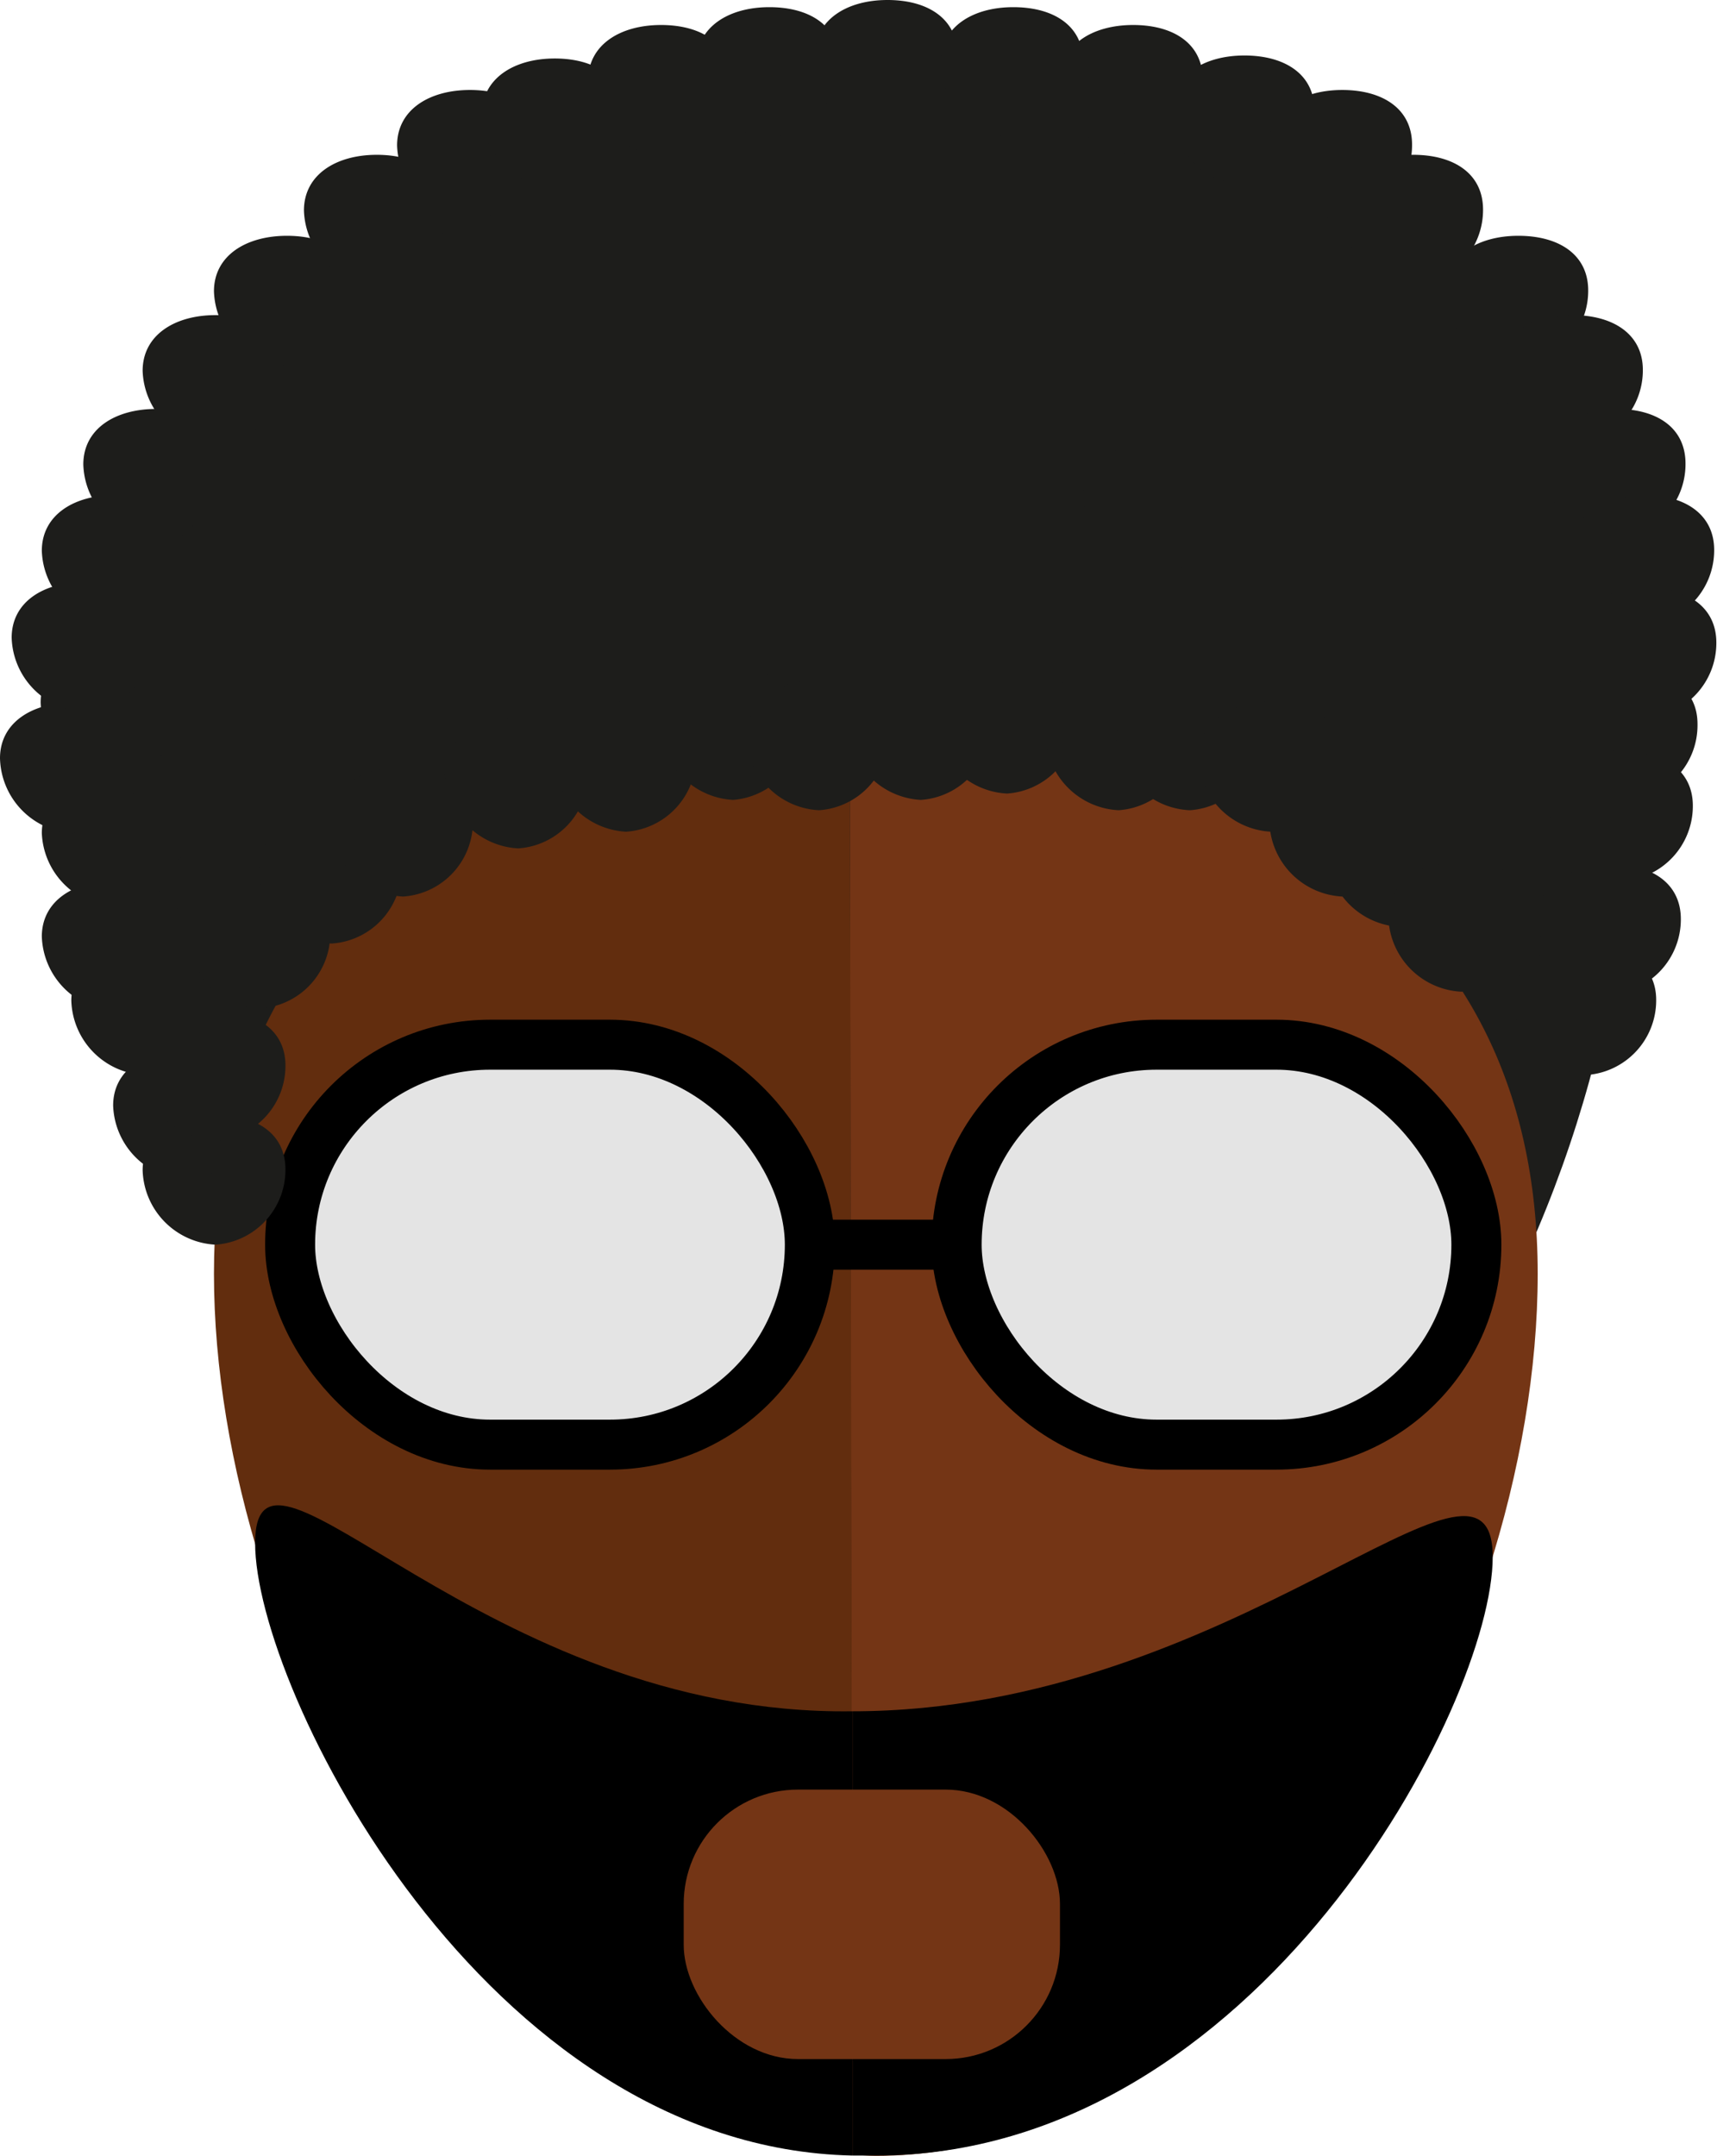 <svg xmlns="http://www.w3.org/2000/svg" viewBox="0 0 103.04 129.37"><defs><style>.cls-1{fill:#1d1d1b;}.cls-2{fill:#743515;}.cls-3{fill:#622d0e;}.cls-4{fill:#e4e4e4;}.cls-4,.cls-5{stroke:#000;stroke-miterlimit:10;stroke-width:3px;}.cls-5{fill:none;}</style></defs><g id="Layer_2" data-name="Layer 2"><g id="Layer_1-2" data-name="Layer 1"><path class="cls-1" d="M97.93,46.53c0,27.94-18.69,58.56-44.63,58.56S6.75,75.16,6.75,47.22,27.36,3.9,53.3,3.9,97.93,18.59,97.93,46.53Z"/><path class="cls-2" d="M51,44.07c-.48,0,.47,0,0,0l.13,85.24c.47,0,.94.06,1.42.06,22.85,0,39.73-30.08,39.73-52.93S73.88,44.07,51,44.07Z"/><path class="cls-3" d="M12.84,76.44c0,22.38,16.19,51.67,38.32,52.87L51,44.07C28.9,44.75,12.84,54.06,12.84,76.44Z"/><path d="M51.16,102.69h0v26.66l1.42,0c22.85,0,37-27.06,37-35.93S74,102.69,51.16,102.69Z"/><path d="M15.31,92.6c0,8.68,13.72,36.28,35.85,36.75V102.69C29,103,15.31,83.91,15.31,92.6Z"/><rect class="cls-2" x="41.03" y="107.39" width="22.58" height="16.17" rx="6.86"/><rect class="cls-4" x="17.41" y="62.69" width="31.19" height="24" rx="12"/><line class="cls-5" x1="48.6" y1="74.69" x2="57.09" y2="74.69"/><rect class="cls-4" x="57.41" y="62.69" width="31.19" height="24" rx="12"/><path class="cls-1" d="M17.13,70.18a4.5,4.5,0,0,1-4.2,4.51,4.61,4.61,0,0,1-4.37-4.46c0-2.15,1.94-3.33,4.37-3.33S17.13,68,17.13,70.18Z"/><path class="cls-1" d="M15.36,66.28a4.5,4.5,0,0,1-4.2,4.51,4.61,4.61,0,0,1-4.37-4.45c0-2.15,1.94-3.34,4.37-3.34S15.36,64.13,15.36,66.28Z"/><path class="cls-1" d="M17.13,63.94a4.5,4.5,0,0,1-4.2,4.51A4.62,4.62,0,0,1,8.56,64c0-2.15,1.94-3.33,4.37-3.33S17.13,61.79,17.13,63.94Z"/><path class="cls-1" d="M12.84,60a4.49,4.49,0,0,1-4.19,4.51,4.61,4.61,0,0,1-4.37-4.46c0-2.15,1.94-3.33,4.37-3.33S12.84,57.89,12.84,60Z"/><path class="cls-1" d="M19.82,56a4.49,4.49,0,0,1-4.19,4.51,4.61,4.61,0,0,1-4.37-4.46c0-2.15,1.93-3.34,4.37-3.34S19.82,53.85,19.82,56Z"/><path class="cls-1" d="M11.07,56.15a4.49,4.49,0,0,1-4.19,4.51A4.62,4.62,0,0,1,2.51,56.2c0-2.15,1.94-3.34,4.37-3.34S11.07,54,11.07,56.15Z"/><path class="cls-1" d="M11,42.11a4.49,4.49,0,0,1-4.19,4.51,4.61,4.61,0,0,1-4.37-4.46c0-2.15,1.93-3.33,4.37-3.33S11,40,11,42.11Z"/><path class="cls-1" d="M11.07,49.9a4.49,4.49,0,0,1-4.19,4.51A4.61,4.61,0,0,1,2.51,50c0-2.16,1.94-3.34,4.37-3.34S11.07,47.75,11.07,49.9Z"/><path class="cls-1" d="M8.56,45.45A4.49,4.49,0,0,1,4.37,50,4.62,4.62,0,0,1,0,45.5c0-2.15,1.94-3.34,4.37-3.34S8.56,43.29,8.56,45.45Z"/><path class="cls-1" d="M9.26,38.21a4.49,4.49,0,0,1-4.19,4.51A4.6,4.6,0,0,1,.7,38.27c0-2.16,1.93-3.34,4.37-3.34S9.26,36.06,9.26,38.21Z"/><path class="cls-1" d="M11.07,33a4.49,4.49,0,0,1-4.19,4.51,4.62,4.62,0,0,1-4.37-4.46c0-2.15,1.94-3.34,4.37-3.34S11.07,30.87,11.07,33Z"/><path class="cls-1" d="M13.54,27.82a4.49,4.49,0,0,1-4.19,4.51A4.6,4.6,0,0,1,5,27.87c0-2.15,1.93-3.33,4.37-3.33S13.54,25.67,13.54,27.82Z"/><path class="cls-1" d="M17.13,22.2a4.5,4.5,0,0,1-4.2,4.51,4.62,4.62,0,0,1-4.37-4.46c0-2.15,1.94-3.34,4.37-3.34S17.13,20.05,17.13,22.2Z"/><path class="cls-1" d="M21.41,17.43a4.5,4.5,0,0,1-4.19,4.51,4.61,4.61,0,0,1-4.38-4.46c0-2.15,1.94-3.33,4.38-3.33S21.41,15.28,21.41,17.43Z"/><path class="cls-1" d="M26.8,12.58a4.49,4.49,0,0,1-4.19,4.51,4.61,4.61,0,0,1-4.37-4.46c0-2.15,1.93-3.34,4.37-3.34S26.8,10.42,26.8,12.58Z"/><path class="cls-1" d="M32.39,8.68a4.49,4.49,0,0,1-4.19,4.51,4.62,4.62,0,0,1-4.37-4.46c0-2.15,1.94-3.33,4.37-3.33S32.39,6.53,32.39,8.68Z"/><path class="cls-1" d="M37.48,6.8a4.49,4.49,0,0,1-4.19,4.51,4.62,4.62,0,0,1-4.37-4.46c0-2.15,1.94-3.34,4.37-3.34S37.48,4.65,37.48,6.8Z"/><path class="cls-1" d="M43.86,4.78a4.5,4.5,0,0,1-4.19,4.51,4.61,4.61,0,0,1-4.38-4.45c0-2.16,1.94-3.34,4.38-3.34S43.86,2.63,43.86,4.78Z"/><path class="cls-1" d="M50.36,3.71a4.49,4.49,0,0,1-4.19,4.51A4.6,4.6,0,0,1,41.8,3.77c0-2.15,1.93-3.34,4.37-3.34S50.36,1.56,50.36,3.71Z"/><path class="cls-1" d="M57.45,3.28a4.49,4.49,0,0,1-4.19,4.51,4.61,4.61,0,0,1-4.37-4.45C48.89,1.18,50.83,0,53.26,0S57.45,1.13,57.45,3.28Z"/><path class="cls-1" d="M65,3.71a4.49,4.49,0,0,1-4.19,4.51,4.6,4.6,0,0,1-4.37-4.45c0-2.15,1.93-3.34,4.37-3.34S65,1.56,65,3.71Z"/><path class="cls-1" d="M72.18,4.78A4.5,4.5,0,0,1,68,9.29a4.61,4.61,0,0,1-4.38-4.45c0-2.16,1.94-3.34,4.38-3.34S72.18,2.63,72.18,4.78Z"/><path class="cls-1" d="M78.88,6.61a4.5,4.5,0,0,1-4.2,4.51,4.61,4.61,0,0,1-4.37-4.46c0-2.15,1.94-3.33,4.37-3.33S78.88,4.46,78.88,6.61Z"/><path class="cls-1" d="M84.74,8.68a4.49,4.49,0,0,1-4.19,4.51,4.62,4.62,0,0,1-4.37-4.46c0-2.15,1.94-3.33,4.37-3.33S84.74,6.53,84.74,8.68Z"/><path class="cls-1" d="M89,12.58a4.5,4.5,0,0,1-4.19,4.51,4.62,4.62,0,0,1-4.38-4.46c0-2.15,1.94-3.34,4.38-3.34S89,10.42,89,12.58Z"/><path class="cls-1" d="M95.31,17.43a4.5,4.5,0,0,1-4.19,4.51,4.61,4.61,0,0,1-4.38-4.46c0-2.15,1.94-3.33,4.38-3.33S95.31,15.28,95.31,17.43Z"/><path class="cls-1" d="M98.59,22.2a4.5,4.5,0,0,1-4.19,4.51A4.61,4.61,0,0,1,90,22.25c0-2.15,1.93-3.34,4.37-3.34S98.59,20.05,98.59,22.2Z"/><path class="cls-1" d="M101.15,27.82A4.49,4.49,0,0,1,97,32.33a4.6,4.6,0,0,1-4.37-4.46c0-2.15,1.93-3.33,4.37-3.33S101.15,25.67,101.15,27.82Z"/><path class="cls-1" d="M102.87,33a4.5,4.5,0,0,1-4.19,4.51,4.61,4.61,0,0,1-4.37-4.46c0-2.15,1.93-3.34,4.37-3.34S102.87,30.87,102.87,33Z"/><path class="cls-1" d="M103,38.56a4.49,4.49,0,0,1-4.19,4.51,4.62,4.62,0,0,1-4.37-4.46c0-2.15,1.94-3.34,4.37-3.34S103,36.41,103,38.56Z"/><path class="cls-1" d="M101.87,43.45A4.49,4.49,0,0,1,97.68,48a4.6,4.6,0,0,1-4.37-4.46c0-2.15,1.93-3.33,4.37-3.33S101.87,41.3,101.87,43.45Z"/><path class="cls-1" d="M101.59,48.35a4.5,4.5,0,0,1-4.19,4.51A4.61,4.61,0,0,1,93,48.41c0-2.16,1.94-3.34,4.38-3.34S101.59,46.2,101.59,48.35Z"/><path class="cls-1" d="M100.87,55.15a4.5,4.5,0,0,1-4.19,4.51,4.61,4.61,0,0,1-4.37-4.46c0-2.15,1.93-3.34,4.37-3.34S100.87,53,100.87,55.15Z"/><path class="cls-1" d="M99.39,60a4.49,4.49,0,0,1-4.19,4.51,4.61,4.61,0,0,1-4.37-4.46c0-2.15,1.94-3.33,4.37-3.33S99.39,57.89,99.39,60Z"/><path class="cls-1" d="M73.59,29.85a4.49,4.49,0,0,1-4.19,4.51A4.61,4.61,0,0,1,65,29.9c0-2.15,1.94-3.33,4.37-3.33S73.59,27.7,73.59,29.85Z"/><path class="cls-1" d="M24.1,52.11a4.49,4.49,0,0,1-4.19,4.51,4.61,4.61,0,0,1-4.37-4.46c0-2.15,1.93-3.33,4.37-3.33S24.1,50,24.1,52.11Z"/><path class="cls-1" d="M28.38,49.29a4.49,4.49,0,0,1-4.19,4.51,4.61,4.61,0,0,1-4.37-4.45c0-2.16,1.94-3.34,4.37-3.34S28.38,47.14,28.38,49.29Z"/><path class="cls-1" d="M35.29,46.4a4.49,4.49,0,0,1-4.19,4.51,4.61,4.61,0,0,1-4.37-4.45c0-2.16,1.94-3.34,4.37-3.34S35.29,44.25,35.29,46.4Z"/><path class="cls-1" d="M41.77,45.4a4.5,4.5,0,0,1-4.2,4.51,4.62,4.62,0,0,1-4.37-4.46c0-2.15,1.94-3.34,4.37-3.34S41.77,43.24,41.77,45.4Z"/><path class="cls-1" d="M48.14,43.46A4.5,4.5,0,0,1,44,48a4.61,4.61,0,0,1-4.37-4.46c0-2.15,1.93-3.34,4.37-3.34S48.14,41.3,48.14,43.46Z"/><path class="cls-1" d="M53.34,44.11a4.49,4.49,0,0,1-4.19,4.51,4.6,4.6,0,0,1-4.37-4.45c0-2.16,1.93-3.34,4.37-3.34S53.34,42,53.34,44.11Z"/><path class="cls-1" d="M59.45,43.46A4.49,4.49,0,0,1,55.26,48a4.62,4.62,0,0,1-4.37-4.46c0-2.15,1.94-3.34,4.37-3.34S59.45,41.3,59.45,43.46Z"/><path class="cls-1" d="M64.63,43.11a4.5,4.5,0,0,1-4.2,4.51,4.61,4.61,0,0,1-4.37-4.45c0-2.16,1.94-3.34,4.37-3.34S64.63,41,64.63,43.11Z"/><path class="cls-1" d="M71.32,44.11a4.5,4.5,0,0,1-4.19,4.51,4.61,4.61,0,0,1-4.38-4.45c0-2.16,1.94-3.34,4.38-3.34S71.32,42,71.32,44.11Z"/><path class="cls-1" d="M75.6,44.11a4.5,4.5,0,0,1-4.19,4.51A4.6,4.6,0,0,1,67,44.17C67,42,69,40.83,71.41,40.83S75.6,42,75.6,44.11Z"/><path class="cls-1" d="M80.46,45.4a4.49,4.49,0,0,1-4.19,4.51,4.62,4.62,0,0,1-4.37-4.46c0-2.15,1.94-3.34,4.37-3.34S80.46,43.24,80.46,45.4Z"/><path class="cls-1" d="M84.74,49.29a4.49,4.49,0,0,1-4.19,4.51,4.61,4.61,0,0,1-4.37-4.45c0-2.16,1.94-3.34,4.37-3.34S84.74,47.14,84.74,49.29Z"/><path class="cls-1" d="M88.23,51.11A4.49,4.49,0,0,1,84,55.62a4.62,4.62,0,0,1-4.37-4.46c0-2.15,1.94-3.33,4.37-3.33S88.23,49,88.23,51.11Z"/><path class="cls-1" d="M73.59,29.85a4.49,4.49,0,0,1-4.19,4.51A4.61,4.61,0,0,1,65,29.9c0-2.15,1.94-3.33,4.37-3.33S73.59,27.7,73.59,29.85Z"/><path class="cls-1" d="M91.88,55a4.49,4.49,0,0,1-4.19,4.51,4.61,4.61,0,0,1-4.37-4.46c0-2.15,1.93-3.34,4.37-3.34S91.88,52.85,91.88,55Z"/></g></g></svg>